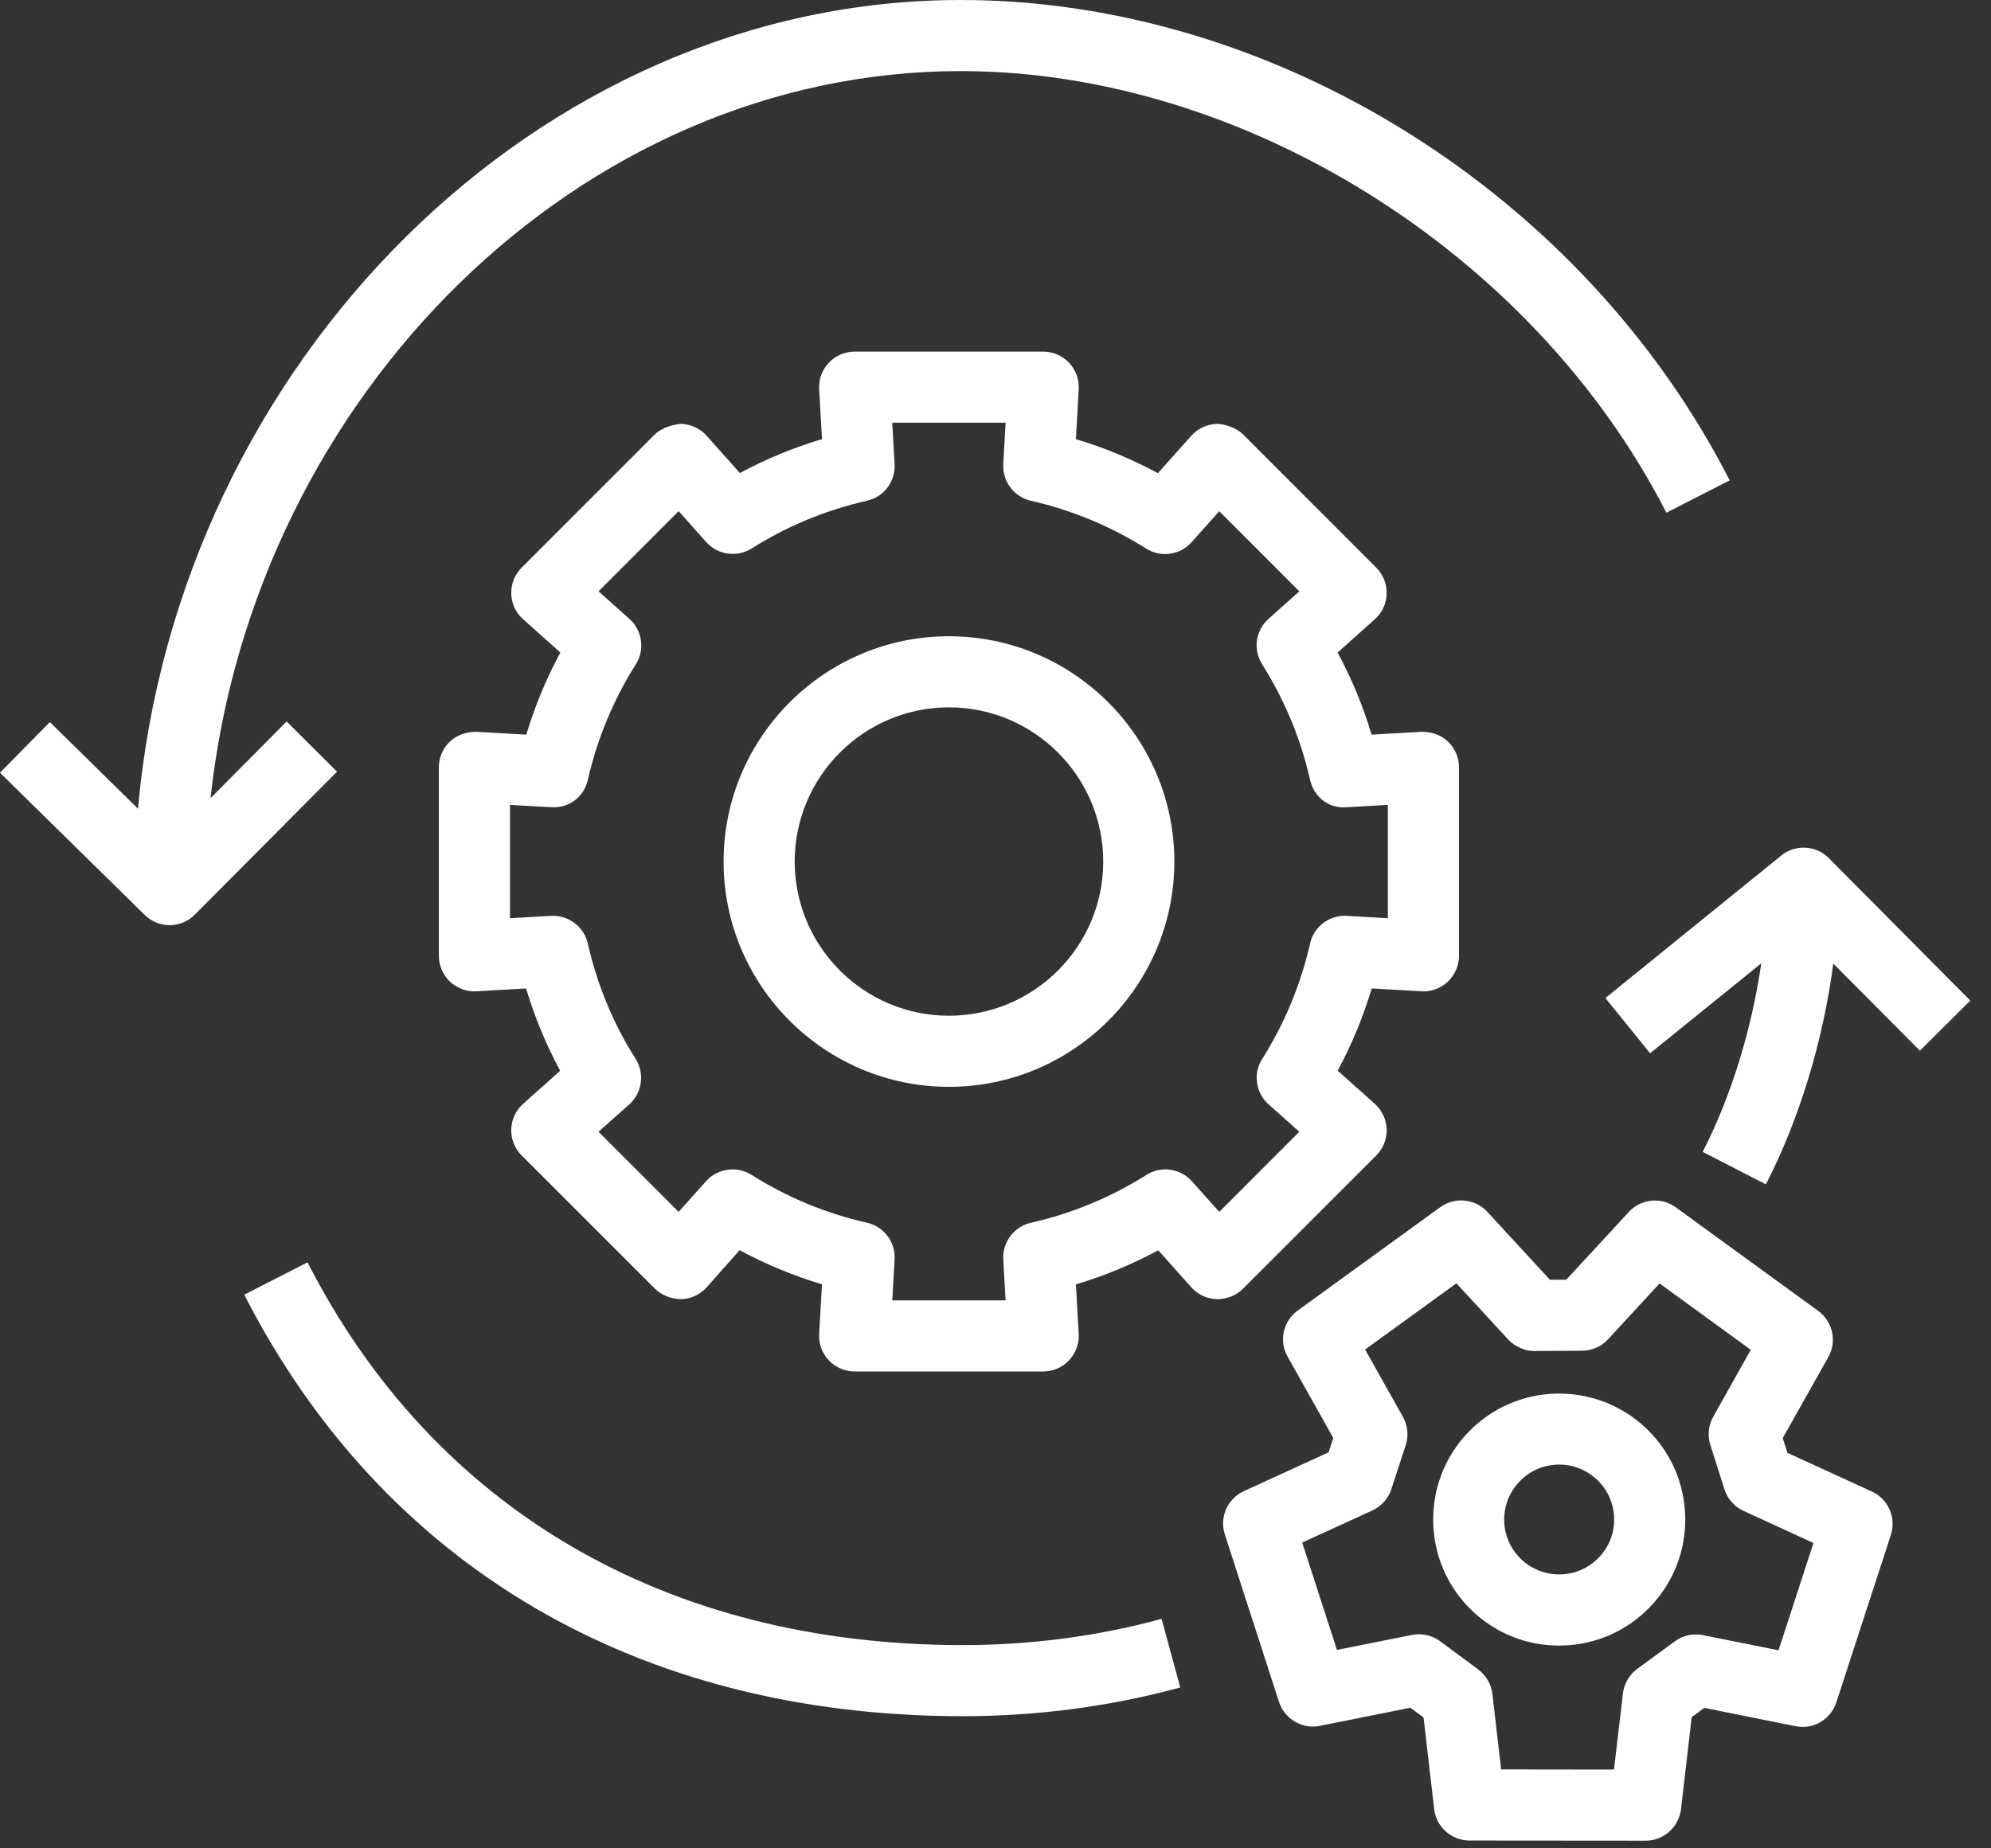 <?xml version="1.0" encoding="UTF-8"?>
<svg width="28px" height="26px" viewBox="0 0 28 26" version="1.1" xmlns="http://www.w3.org/2000/svg" xmlns:xlink="http://www.w3.org/1999/xlink">
    <rect x="0" y="0" width="28" height="26" fill="#333333" stroke="none"/>
    <!-- Generator: Sketch 56.2 (81672) - https://sketch.com -->
    <title>AWS-Managed-Services_Icon_32_White</title>
    <desc>Created with Sketch.</desc>
    <g id="Page-1" stroke="none" stroke-width="1" fill="none" fill-rule="evenodd">
        <g id="AWS-Management-&amp;-Governance-Product-Icons_White" transform="translate(-84, -1133)" fill="#FFFFFF">
            <path d="M100.336,1155.772 L100.598,1156.737 C99.614,1157.005 98.584,1157.141 97.538,1157.141 C92.978,1157.141 89.39,1155.035 87.435,1151.212 L88.325,1150.757 C90.101,1154.229 93.372,1156.141 97.538,1156.141 C98.496,1156.141 99.437,1156.017 100.336,1155.772 L100.336,1155.772 Z M111.709,1147.075 L111,1147.78 L109.782,1146.554 C109.64,1147.631 109.31,1148.735 108.834,1149.66 L107.945,1149.203 C108.352,1148.412 108.634,1147.473 108.77,1146.55 L107.206,1147.816 L106.577,1147.039 L109.05,1145.035 C109.247,1144.874 109.538,1144.889 109.719,1145.071 L111.709,1147.075 Z M88.74,1143.855 L86.74,1145.866 C86.643,1145.964 86.515,1146.014 86.386,1146.014 C86.259,1146.014 86.133,1145.966 86.035,1145.87 L84,1143.87 L84.701,1143.157 L85.941,1144.376 C86.496,1138.103 91.565,1133 97.51,1133 C101.913,1133 106.259,1135.715 108.325,1139.757 L107.435,1140.212 C105.565,1136.555 101.483,1134 97.51,1134 C92.152,1134 87.573,1138.565 86.961,1144.227 L88.031,1143.149 L88.74,1143.855 Z M97.345,1147.288 C96.149,1147.288 95.176,1146.315 95.176,1145.119 C95.176,1143.923 96.149,1142.95 97.345,1142.95 C98.541,1142.95 99.515,1143.923 99.515,1145.119 C99.515,1146.315 98.541,1147.288 97.345,1147.288 L97.345,1147.288 Z M97.345,1141.95 C95.598,1141.95 94.176,1143.372 94.176,1145.119 C94.176,1146.867 95.598,1148.288 97.345,1148.288 C99.093,1148.288 100.515,1146.867 100.515,1145.119 C100.515,1143.372 99.093,1141.95 97.345,1141.95 L97.345,1141.95 Z M100.763,1149.617 C100.601,1149.435 100.328,1149.396 100.123,1149.527 C99.621,1149.843 99.075,1150.07 98.498,1150.2 C98.26,1150.254 98.096,1150.472 98.109,1150.716 L98.142,1151.292 L96.548,1151.292 L96.581,1150.716 C96.596,1150.472 96.431,1150.253 96.192,1150.199 C95.617,1150.07 95.071,1149.843 94.568,1149.526 C94.362,1149.396 94.092,1149.435 93.929,1149.616 L93.544,1150.047 L92.417,1148.92 L92.849,1148.536 C93.031,1148.373 93.069,1148.102 92.939,1147.895 C92.622,1147.396 92.397,1146.85 92.267,1146.272 C92.213,1146.034 91.99,1145.869 91.75,1145.883 L91.172,1145.916 L91.172,1144.322 L91.752,1144.355 C92.015,1144.368 92.214,1144.204 92.268,1143.967 C92.399,1143.39 92.626,1142.845 92.941,1142.346 C93.072,1142.139 93.034,1141.869 92.852,1141.706 L92.417,1141.318 L93.544,1140.19 L93.932,1140.625 C94.094,1140.807 94.365,1140.844 94.571,1140.715 C95.071,1140.399 95.617,1140.174 96.192,1140.044 C96.431,1139.99 96.595,1139.772 96.581,1139.528 L96.548,1138.946 L98.142,1138.946 L98.109,1139.528 C98.096,1139.772 98.26,1139.99 98.498,1140.044 C99.073,1140.175 99.618,1140.401 100.118,1140.716 C100.324,1140.847 100.597,1140.809 100.758,1140.626 L101.147,1140.191 L102.273,1141.318 L101.84,1141.705 C101.657,1141.867 101.619,1142.138 101.75,1142.345 C102.065,1142.844 102.292,1143.39 102.423,1143.967 C102.477,1144.204 102.678,1144.378 102.939,1144.355 L103.518,1144.322 L103.518,1145.916 L102.94,1145.883 C102.695,1145.869 102.477,1146.034 102.424,1146.272 C102.293,1146.848 102.067,1147.394 101.751,1147.895 C101.62,1148.101 101.658,1148.372 101.841,1148.535 L102.273,1148.92 L101.147,1150.047 L100.763,1149.617 Z M103.355,1149.253 C103.452,1149.156 103.505,1149.023 103.501,1148.886 C103.497,1148.748 103.437,1148.619 103.334,1148.527 L102.812,1148.061 C103.011,1147.692 103.171,1147.305 103.291,1146.904 L103.989,1146.944 C104.117,1146.957 104.261,1146.904 104.361,1146.809 C104.461,1146.714 104.518,1146.583 104.518,1146.445 L104.518,1143.793 C104.518,1143.655 104.461,1143.524 104.361,1143.43 C104.261,1143.335 104.131,1143.293 103.989,1143.294 L103.289,1143.334 C103.169,1142.933 103.009,1142.546 102.811,1142.179 L103.334,1141.711 C103.437,1141.62 103.497,1141.49 103.501,1141.353 C103.505,1141.215 103.452,1141.082 103.355,1140.985 L101.48,1139.109 C101.382,1139.012 101.217,1138.963 101.112,1138.963 C100.975,1138.967 100.845,1139.027 100.753,1139.13 L100.284,1139.656 C99.916,1139.458 99.53,1139.297 99.131,1139.177 L99.17,1138.475 C99.178,1138.337 99.129,1138.203 99.034,1138.103 C98.94,1138.003 98.809,1137.946 98.671,1137.946 L96.019,1137.946 C95.881,1137.946 95.749,1138.003 95.655,1138.103 C95.561,1138.203 95.512,1138.337 95.52,1138.475 L95.56,1139.177 C95.159,1139.296 94.774,1139.456 94.405,1139.654 L93.938,1139.13 C93.846,1139.027 93.716,1138.967 93.578,1138.963 C93.482,1138.967 93.309,1139.013 93.211,1139.109 L91.336,1140.985 C91.238,1141.082 91.186,1141.215 91.19,1141.353 C91.193,1141.49 91.254,1141.62 91.357,1141.711 L91.881,1142.179 C91.682,1142.547 91.522,1142.933 91.401,1143.334 L90.7,1143.294 C90.568,1143.293 90.43,1143.335 90.328,1143.43 C90.229,1143.524 90.172,1143.655 90.172,1143.793 L90.172,1146.445 C90.172,1146.583 90.229,1146.714 90.328,1146.809 C90.43,1146.904 90.582,1146.957 90.7,1146.944 L91.398,1146.904 C91.519,1147.306 91.679,1147.693 91.878,1148.062 L91.357,1148.527 C91.254,1148.619 91.193,1148.748 91.19,1148.886 C91.186,1149.023 91.238,1149.156 91.336,1149.253 L93.211,1151.128 C93.309,1151.226 93.451,1151.273 93.579,1151.275 C93.716,1151.271 93.846,1151.21 93.938,1151.108 L94.402,1150.586 C94.773,1150.786 95.159,1150.946 95.56,1151.066 L95.52,1151.763 C95.512,1151.9 95.561,1152.035 95.655,1152.135 C95.749,1152.235 95.881,1152.292 96.019,1152.292 L98.671,1152.292 C98.809,1152.292 98.94,1152.235 99.034,1152.135 C99.129,1152.035 99.178,1151.9 99.17,1151.763 L99.131,1151.067 C99.532,1150.947 99.919,1150.787 100.289,1150.587 L100.753,1151.108 C100.845,1151.21 100.975,1151.271 101.111,1151.275 C101.248,1151.277 101.383,1151.226 101.48,1151.128 L103.355,1149.253 Z M106.484,1154.91 C106.19,1155.217 105.699,1155.227 105.392,1154.932 C105.242,1154.789 105.158,1154.597 105.154,1154.39 C105.15,1154.184 105.227,1153.988 105.37,1153.839 C105.514,1153.69 105.706,1153.606 105.912,1153.602 L105.928,1153.602 C106.128,1153.602 106.317,1153.678 106.463,1153.818 C106.612,1153.961 106.696,1154.153 106.7,1154.359 C106.704,1154.566 106.628,1154.762 106.484,1154.91 L106.484,1154.91 Z M104.649,1153.146 C103.972,1153.851 103.994,1154.976 104.698,1155.653 C105.031,1155.973 105.466,1156.148 105.926,1156.148 C105.938,1156.148 105.95,1156.147 105.962,1156.147 C106.436,1156.138 106.877,1155.945 107.205,1155.604 C107.533,1155.262 107.709,1154.814 107.7,1154.34 C107.69,1153.867 107.497,1153.425 107.156,1153.097 C106.45,1152.42 105.327,1152.441 104.649,1153.146 L104.649,1153.146 Z M109.012,1156.214 L107.949,1156.001 C107.811,1155.974 107.669,1156.004 107.555,1156.087 L107.024,1156.476 C106.913,1156.558 106.84,1156.683 106.824,1156.821 L106.698,1157.892 L105.111,1157.89 L104.988,1156.829 C104.972,1156.691 104.899,1156.567 104.789,1156.484 L104.252,1156.086 C104.139,1156.003 103.996,1155.971 103.857,1155.998 L102.802,1156.209 L102.313,1154.699 L103.3,1154.247 C103.427,1154.188 103.524,1154.08 103.567,1153.947 L103.769,1153.328 C103.812,1153.195 103.797,1153.05 103.729,1152.929 L103.198,1151.983 L104.482,1151.052 L105.211,1151.843 C105.307,1151.946 105.458,1152.008 105.582,1152.004 L106.251,1152 C106.39,1151.999 106.522,1151.941 106.615,1151.839 L107.339,1151.054 L108.622,1151.987 L108.094,1152.928 C108.025,1153.049 108.011,1153.193 108.053,1153.325 L108.252,1153.951 C108.295,1154.085 108.392,1154.194 108.52,1154.253 L109.503,1154.705 L109.012,1156.214 Z M110.325,1153.981 L109.138,1153.437 L109.071,1153.229 L109.712,1152.09 C109.837,1151.869 109.775,1151.589 109.57,1151.44 L107.567,1149.983 C107.364,1149.834 107.078,1149.862 106.906,1150.049 L106.027,1151.001 L105.797,1151.002 L104.917,1150.047 C104.745,1149.86 104.462,1149.833 104.255,1149.981 L102.25,1151.435 C102.045,1151.584 101.983,1151.863 102.108,1152.084 L102.75,1153.227 L102.685,1153.429 L101.492,1153.976 C101.262,1154.082 101.147,1154.343 101.225,1154.584 L101.987,1156.94 C102.065,1157.181 102.315,1157.328 102.561,1157.277 L103.835,1157.022 L104.02,1157.159 L104.169,1158.447 C104.198,1158.699 104.412,1158.889 104.665,1158.89 L107.142,1158.892 L107.143,1158.892 C107.397,1158.892 107.609,1158.702 107.64,1158.45 L107.791,1157.154 L107.969,1157.024 L109.251,1157.282 C109.502,1157.333 109.746,1157.187 109.825,1156.946 L110.592,1154.591 C110.67,1154.35 110.556,1154.087 110.325,1153.981 L110.325,1153.981 Z" id="AWS-Managed-Services_Icon_32_White"></path>
        </g>
    </g>
</svg>